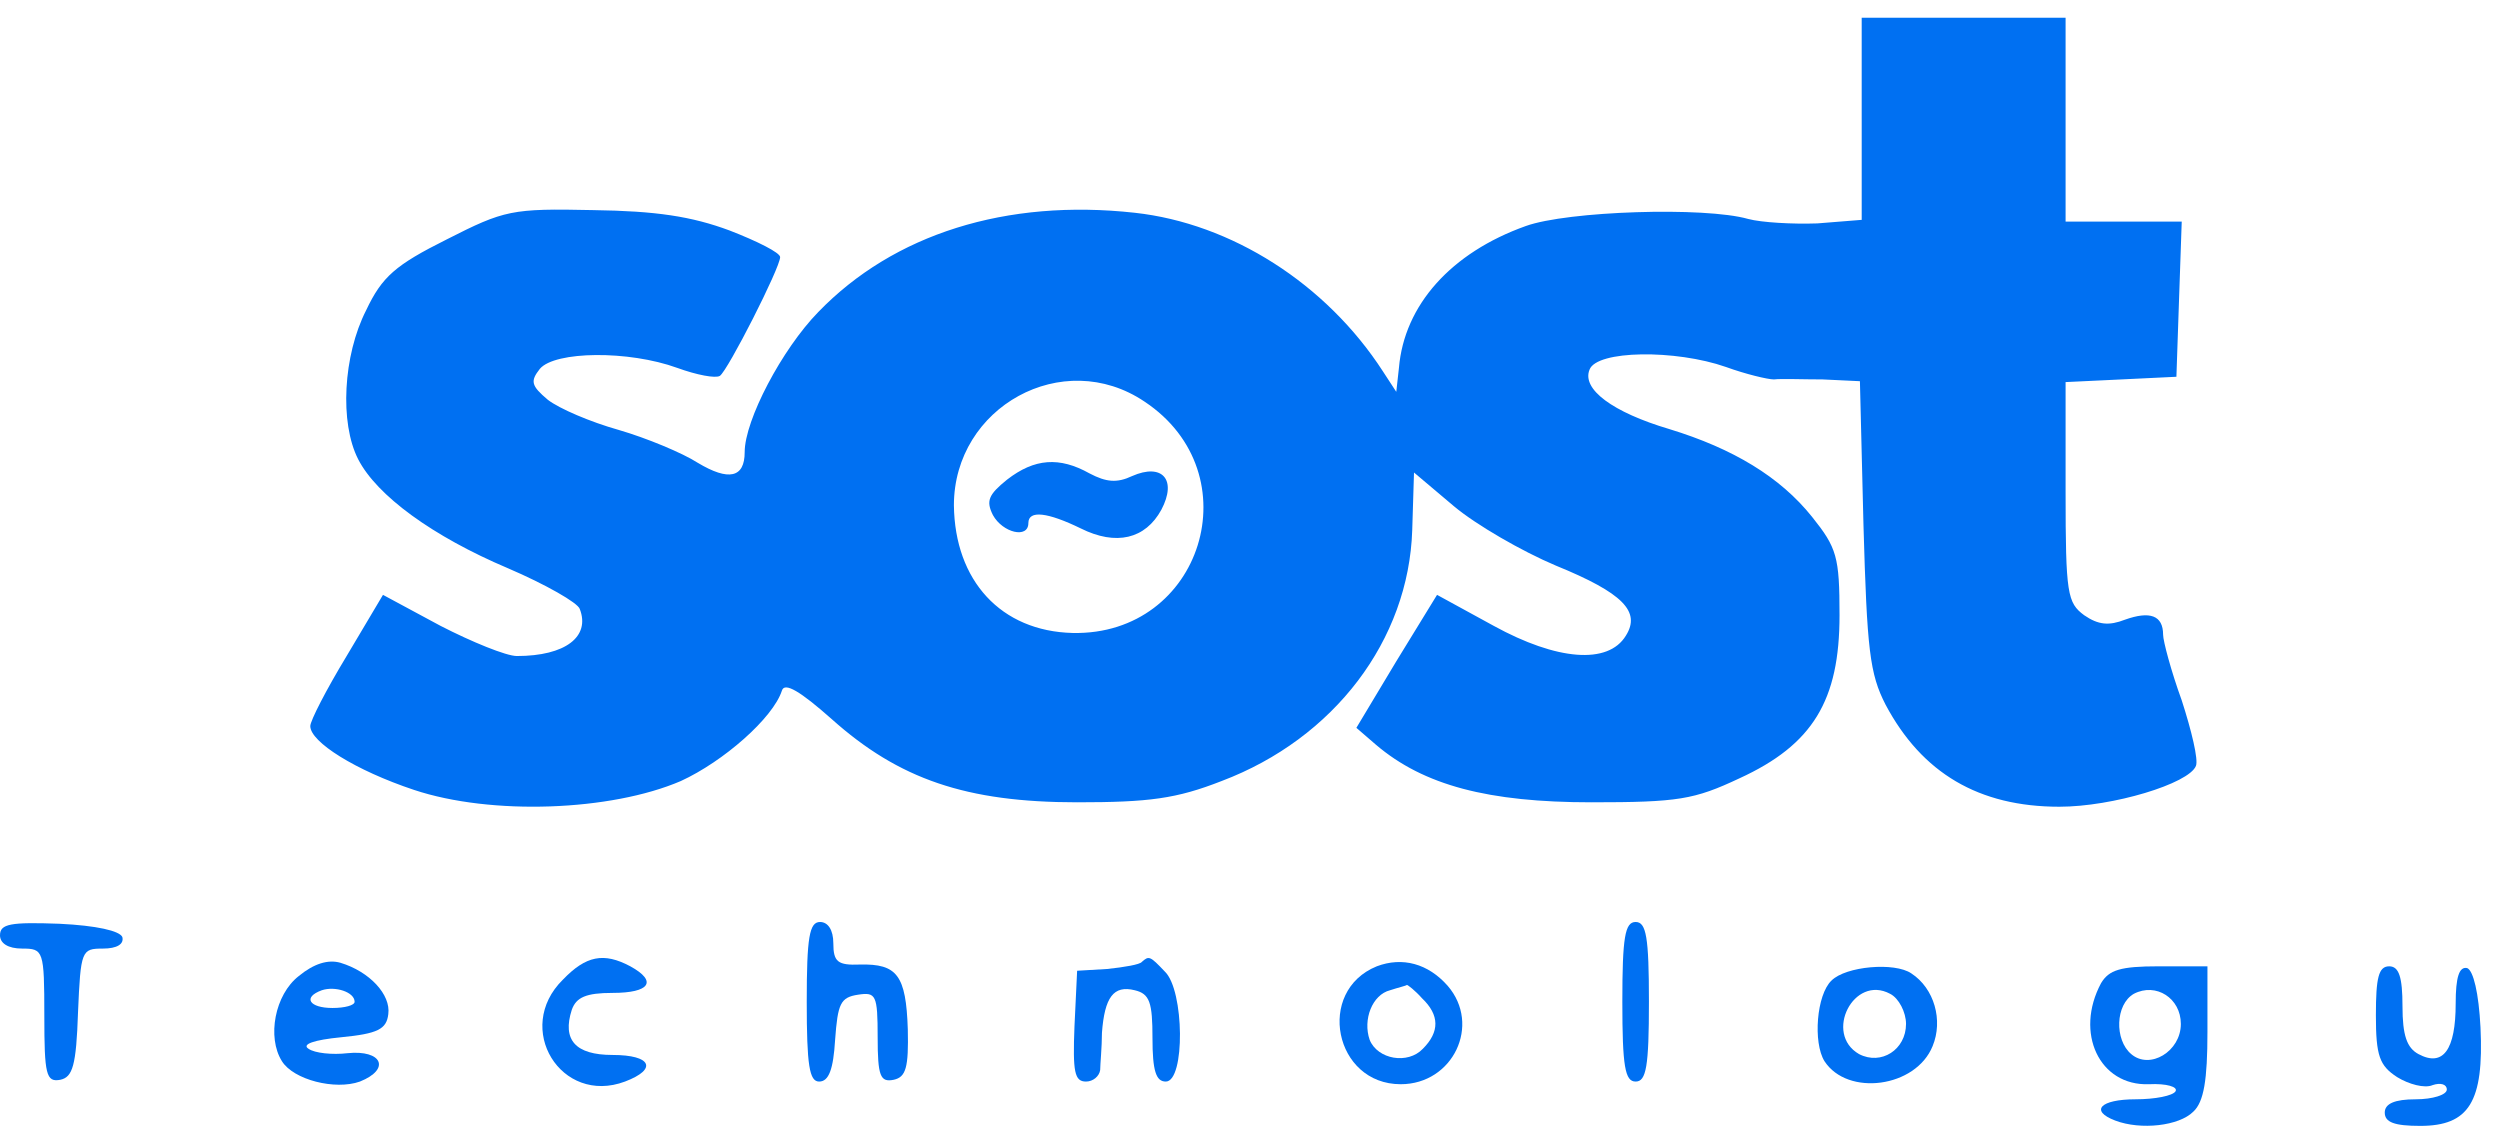 <?xml version="1.0" standalone="no"?>
<!DOCTYPE svg PUBLIC "-//W3C//DTD SVG 20010904//EN"
 "http://www.w3.org/TR/2001/REC-SVG-20010904/DTD/svg10.dtd">
<svg version="1.0" xmlns="http://www.w3.org/2000/svg"
 width="282pt" height="128pt" viewBox="0 0 282 128"
 preserveAspectRatio="xMidYMid meet">

<g transform="translate(0,128) scale(0.1,-0.1)"
fill="#0070F2" stroke="none">
<path d="M2100 1146 l0 -114 -50 -4 c-28 -1 -63 1 -78 5 -49 14 -204 9 -251
-8 -84 -30 -137 -89 -143 -160 l-3 -27 -15 23 c-64 99 -171 167 -280 179 -145
16 -272 -24 -357 -112 -41 -42 -83 -122 -83 -158 0 -29 -18 -33 -53 -12 -17
11 -58 28 -89 37 -32 9 -67 24 -80 34 -19 16 -20 21 -9 35 17 20 100 21 155 1
22 -8 43 -12 48 -9 9 6 68 122 68 134 0 5 -26 18 -57 30 -43 16 -83 22 -154
23 -92 2 -100 0 -165 -33 -58 -29 -73 -42 -91 -80 -26 -51 -30 -127 -9 -168
21 -41 84 -87 169 -123 42 -18 79 -39 81 -46 12 -31 -16 -53 -71 -53 -12 0
-51 16 -86 34 l-65 35 -41 -69 c-23 -38 -41 -73 -41 -79 0 -18 51 -50 117 -72
87 -29 222 -24 301 10 48 22 104 71 114 102 3 10 21 -1 56 -32 76 -68 152 -94
277 -94 81 0 112 4 163 24 127 48 211 159 215 283 l2 65 45 -38 c25 -21 77
-51 115 -67 76 -31 96 -52 79 -79 -20 -33 -78 -28 -149 11 l-64 35 -46 -75
-45 -75 22 -19 c54 -46 127 -65 243 -65 98 0 116 3 167 27 83 38 113 88 113
184 0 66 -3 76 -31 111 -36 45 -89 77 -161 99 -64 19 -99 45 -90 67 8 22 97
23 154 3 22 -8 47 -14 54 -14 8 1 33 0 55 0 l42 -2 4 -162 c4 -141 7 -168 25
-203 41 -77 105 -115 196 -115 60 0 146 26 154 46 3 7 -5 40 -16 74 -12 33
-21 67 -21 74 0 22 -15 27 -43 17 -18 -7 -30 -6 -46 5 -19 14 -21 24 -21 139
l0 124 63 3 62 3 3 88 3 87 -66 0 -65 0 0 115 0 115 -115 0 -115 0 0 -114z
m-809 -319 c122 -81 65 -264 -81 -261 -81 2 -133 59 -134 144 0 111 123 179
215 117z"/>
<path d="M1136 739 c-21 -17 -24 -24 -16 -40 11 -20 40 -27 40 -9 0 15 22 12
59 -6 40 -20 73 -12 91 21 18 34 1 53 -33 38 -17 -8 -29 -7 -48 3 -34 19 -62
17 -93 -7z"/>
<path d="M0 225 c0 -9 9 -15 25 -15 24 0 25 -2 25 -76 0 -66 2 -75 18 -72 14
3 18 16 20 76 3 70 4 72 28 72 16 0 24 5 22 13 -3 7 -29 13 -71 15 -55 2 -67
0 -67 -13z"/>
<path d="M910 150 c0 -72 3 -90 14 -90 11 0 16 14 18 47 3 41 6 48 26 51 20 3
22 0 22 -48 0 -44 3 -51 18 -48 14 3 17 14 16 57 -2 61 -12 74 -54 73 -25 -1
-30 3 -30 24 0 15 -6 24 -15 24 -12 0 -15 -17 -15 -90z"/>
<path d="M1830 150 c0 -73 3 -90 15 -90 12 0 15 17 15 90 0 73 -3 90 -15 90
-12 0 -15 -17 -15 -90z"/>
<path d="M337 179 c-27 -21 -36 -69 -19 -96 13 -21 60 -33 88 -23 35 14 25 36
-14 32 -17 -2 -37 0 -44 5 -8 5 6 10 37 13 41 4 51 9 53 26 3 22 -21 48 -54
58 -14 4 -30 -1 -47 -15z m63 -29 c0 -4 -11 -7 -25 -7 -26 0 -34 12 -12 20 15
5 37 -2 37 -13z"/>
<path d="M635 175 c-56 -55 -2 -142 70 -115 37 14 30 30 -14 30 -42 0 -57 17
-46 51 5 14 16 19 46 19 42 0 51 13 20 30 -30 16 -50 12 -76 -15z"/>
<path d="M1288 195 c-2 -3 -20 -6 -39 -8 l-34 -2 -3 -63 c-2 -51 0 -62 13 -62
8 0 15 6 16 13 0 6 2 26 2 42 3 40 13 54 37 48 17 -4 20 -14 20 -54 0 -37 4
-49 15 -49 22 0 21 103 -1 124 -17 18 -18 18 -26 11z"/>
<path d="M1553 190 c-69 -28 -48 -133 27 -133 59 0 91 67 53 111 -22 25 -51
33 -80 22z m51 -36 c20 -19 20 -38 1 -57 -17 -18 -51 -12 -60 10 -8 23 3 51
23 56 9 3 18 5 19 6 1 0 9 -6 17 -15z"/>
<path d="M2066 174 c-17 -16 -21 -70 -8 -91 26 -40 103 -30 122 17 12 29 2 65
-24 82 -19 13 -74 8 -90 -8z m84 -49 c0 -29 -28 -47 -53 -34 -40 23 -6 90 35
68 10 -5 18 -21 18 -34z"/>
<path d="M2370 171 c-30 -56 -2 -116 54 -114 20 1 33 -3 30 -8 -3 -5 -23 -9
-45 -9 -40 0 -52 -13 -23 -24 29 -11 72 -6 88 10 12 11 16 36 16 90 l0 74 -55
0 c-43 0 -56 -4 -65 -19z m90 -46 c0 -31 -35 -52 -56 -34 -19 16 -18 56 3 68
25 13 53 -5 53 -34z"/>
<path d="M2680 135 c0 -46 4 -57 24 -70 13 -8 31 -13 40 -9 9 3 16 1 16 -5 0
-6 -16 -11 -35 -11 -24 0 -35 -5 -35 -15 0 -11 11 -15 40 -15 55 0 72 27 68
111 -2 39 -8 64 -15 67 -9 2 -13 -10 -13 -40 0 -52 -14 -72 -42 -57 -13 7 -18
21 -18 54 0 33 -4 45 -15 45 -12 0 -15 -13 -15 -55z"/>
</g>
</svg>
